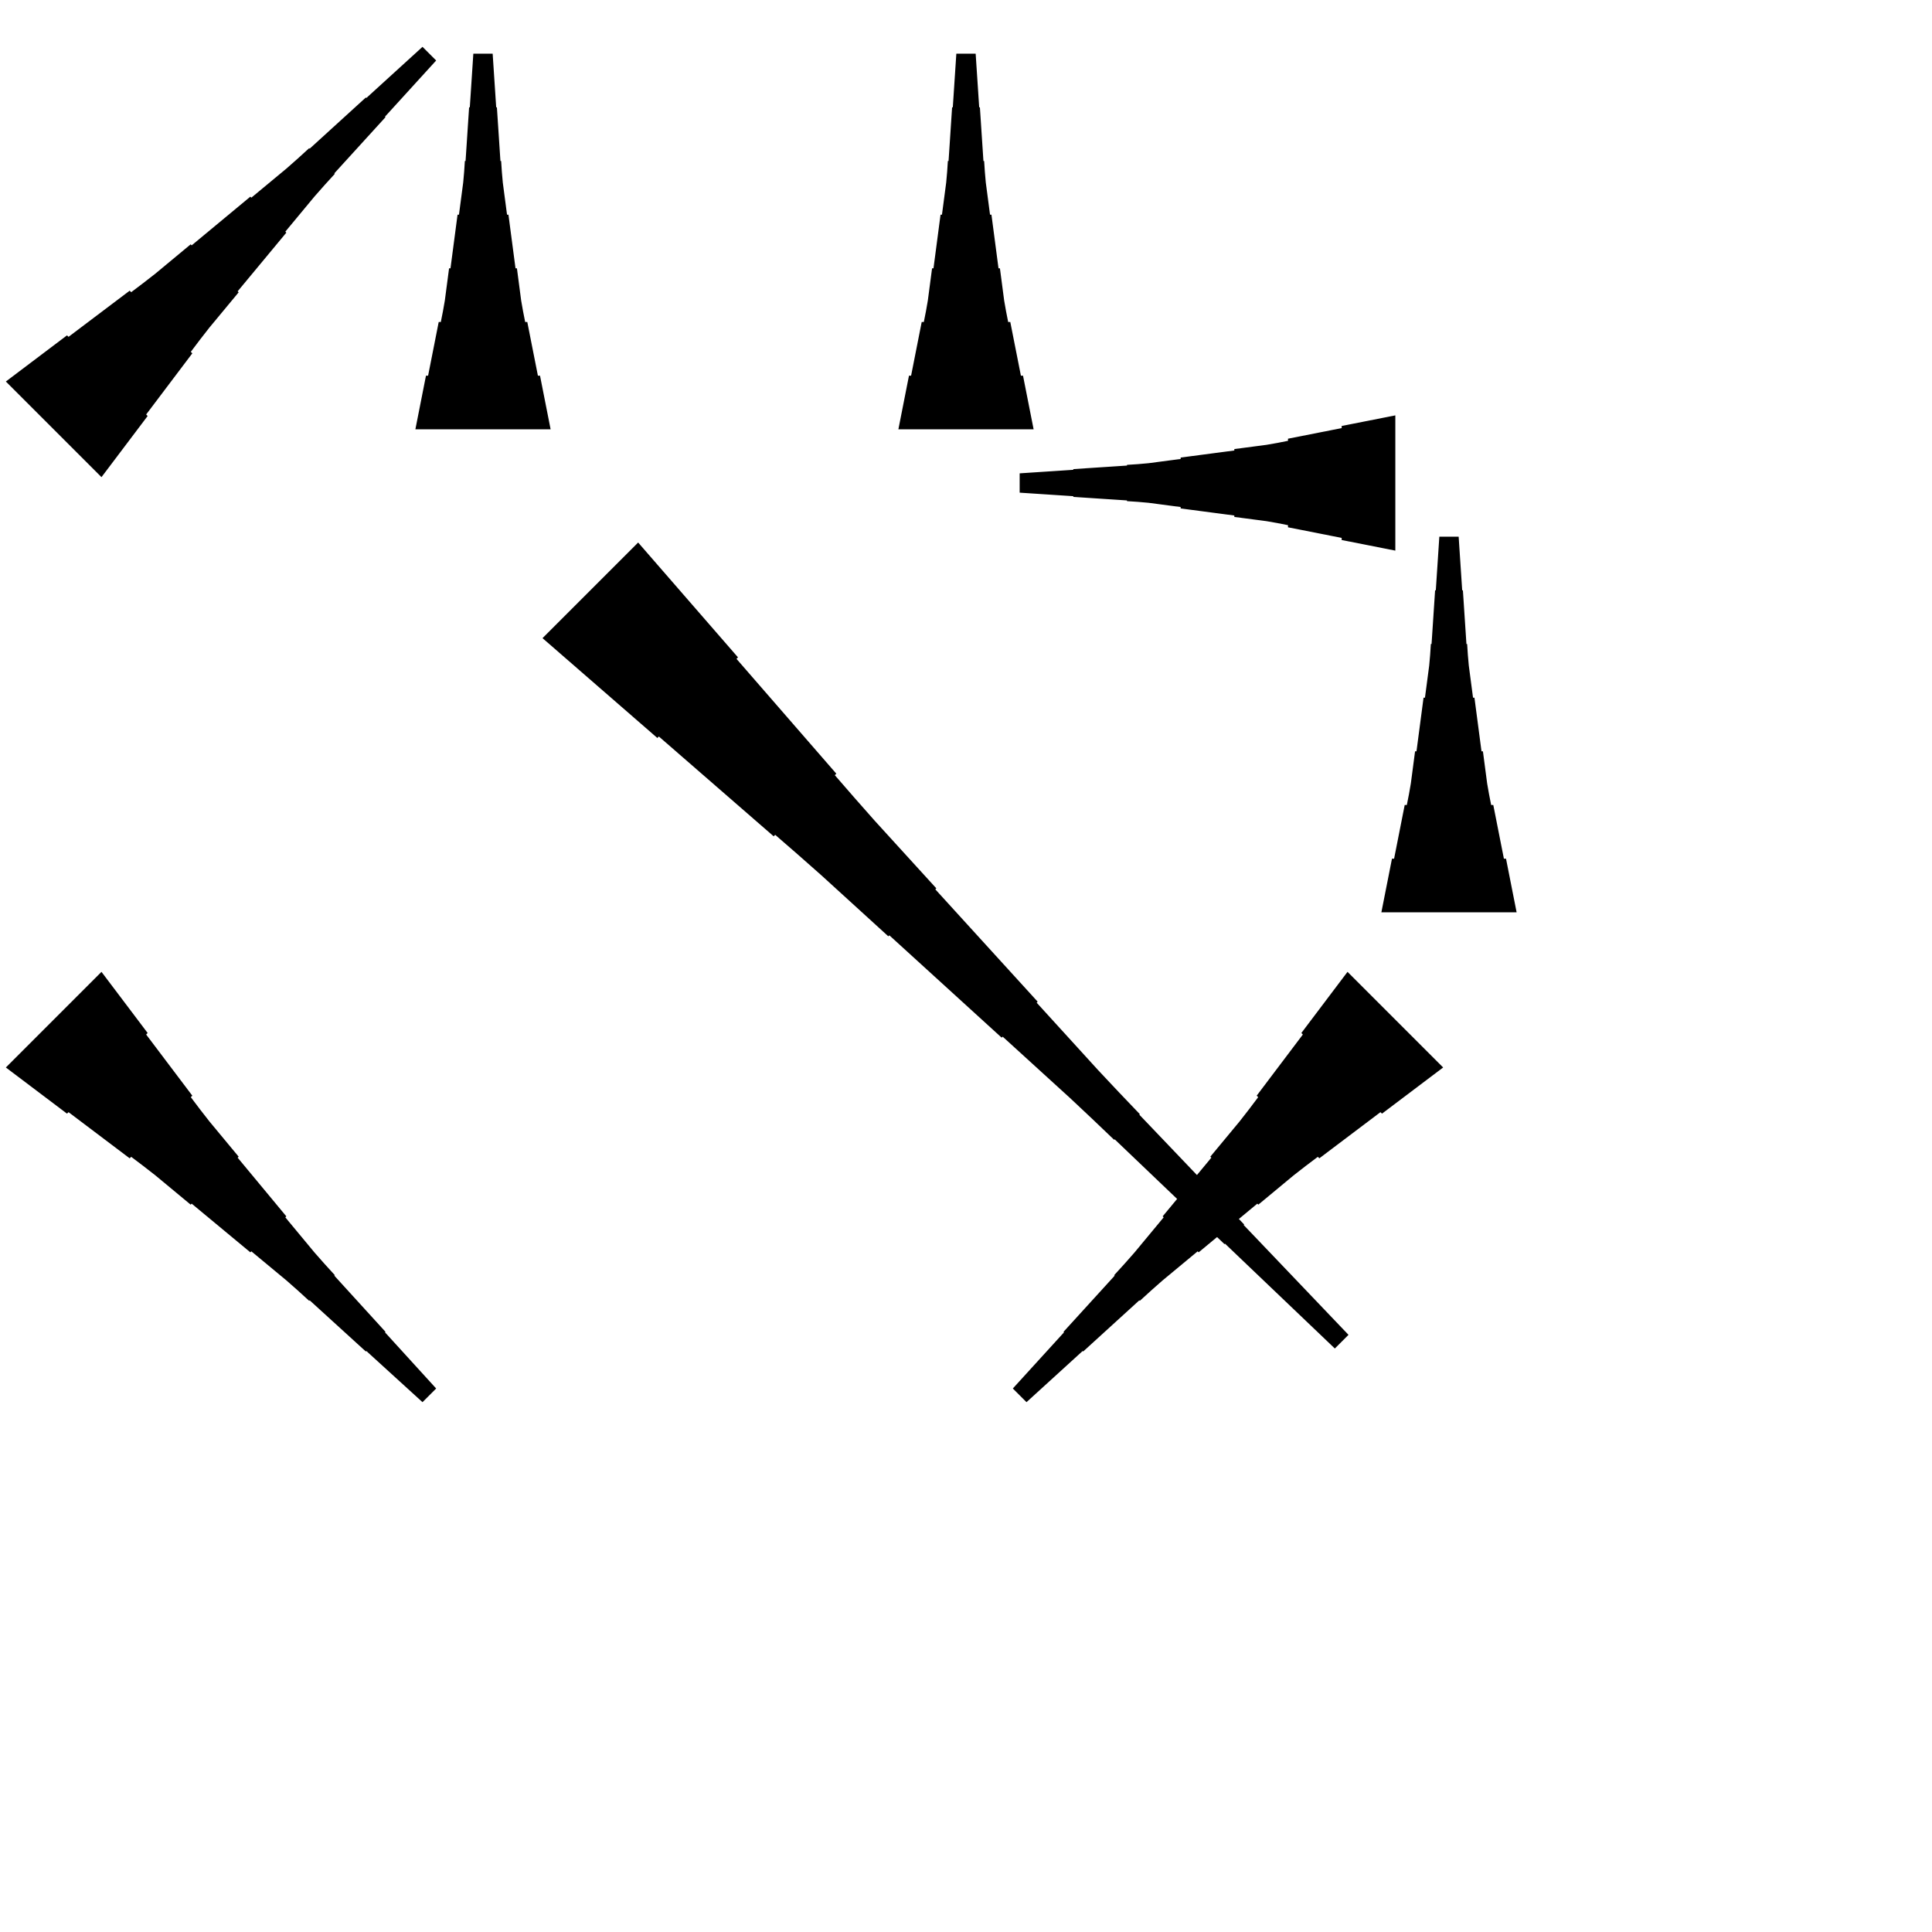 <?xml version="1.0" encoding="UTF-8"?>
<!-- Flat -->
<svg version="1.1" xmlns="http://www.w3.org/2000/svg" xmlns:xlink="http://www.w3.org/1999/xlink" width="283.465pt" height="283.465pt" viewBox="0 0 283.465 283.465">
<title>Untitled</title>
<polygon points="211.74 156.622 209.945 157.976 208.15 159.331 206.355 160.686 204.561 162.041 202.766 163.396 202.546 163.176 200.751 164.53 198.956 165.885 197.161 167.24 195.367 168.595 193.572 169.95 193.352 169.73 191.557 171.085 189.787 172.464 188.065 173.892 186.344 175.32 184.622 176.748 184.476 176.602 182.754 178.03 181.033 179.458 179.311 180.886 177.59 182.314 175.868 183.742 175.722 183.596 174 185.024 172.279 186.452 170.557 187.88 168.885 189.357 167.237 190.859 167.163 190.785 165.515 192.287 163.867 193.788 162.219 195.29 160.571 196.791 158.923 198.293 158.849 198.219 157.201 199.721 155.553 201.222 153.905 202.724 152.257 204.225 150.608 205.727 148.604 203.722 150.106 202.074 151.607 200.426 153.108 198.778 154.61 197.13 156.112 195.482 156.038 195.408 157.54 193.76 159.041 192.112 160.542 190.464 162.044 188.816 163.546 187.167 163.472 187.094 164.974 185.446 166.451 183.774 167.879 182.052 169.307 180.331 170.735 178.609 170.588 178.462 172.017 176.741 173.445 175.019 174.873 173.298 176.301 171.577 177.729 169.855 177.582 169.708 179.011 167.987 180.439 166.266 181.867 164.544 183.246 162.774 184.601 160.979 184.381 160.759 185.736 158.964 187.09 157.169 188.445 155.375 189.8 153.58 191.155 151.785 190.935 151.565 192.29 149.77 193.645 147.975 194.999 146.18 196.354 144.386 197.709 142.591" fill="rgba(0,0,0,1)" />
<polygon points="60.945 62.992 61.256 61.417 61.567 59.843 61.878 58.268 62.189 56.693 62.501 55.118 62.812 55.118 63.123 53.543 63.434 51.968 63.745 50.394 64.056 48.819 64.367 47.244 64.678 47.244 64.989 45.669 65.266 44.094 65.473 42.52 65.681 40.945 65.888 39.37 66.096 39.37 66.303 37.795 66.51 36.221 66.718 34.646 66.925 33.071 67.133 31.496 67.34 31.496 67.547 29.921 67.755 28.346 67.962 26.772 68.101 25.197 68.204 23.622 68.308 23.622 68.412 22.047 68.516 20.472 68.619 18.898 68.723 17.323 68.827 15.748 68.93 15.748 69.034 14.173 69.138 12.598 69.241 11.024 69.345 9.449 69.449 7.874 72.284 7.874 72.387 9.449 72.491 11.024 72.595 12.598 72.698 14.173 72.802 15.748 72.906 15.748 73.009 17.323 73.113 18.898 73.217 20.472 73.32 22.047 73.424 23.622 73.528 23.622 73.632 25.197 73.77 26.772 73.977 28.346 74.185 29.921 74.392 31.496 74.6 31.496 74.807 33.071 75.014 34.646 75.222 36.221 75.429 37.795 75.637 39.37 75.844 39.37 76.052 40.945 76.259 42.52 76.466 44.094 76.743 45.669 77.054 47.244 77.365 47.244 77.676 48.819 77.987 50.394 78.298 51.968 78.61 53.543 78.921 55.118 79.232 55.118 79.543 56.693 79.854 58.268 80.165 59.843 80.476 61.417 80.787 62.992" fill="rgba(0,0,0,1)" />
<polygon points="93.63 79.599 96.559 82.968 99.489 86.338 102.418 89.708 105.348 93.077 108.278 96.447 108.058 96.667 110.987 100.036 113.917 103.406 116.847 106.776 119.776 110.145 122.706 113.515 122.486 113.735 125.415 117.104 128.369 120.45 131.372 123.746 134.375 127.042 137.378 130.338 137.232 130.485 140.234 133.781 143.237 137.078 146.24 140.374 149.243 143.67 152.246 146.966 152.1 147.113 155.102 150.409 158.106 153.706 161.108 157.002 164.16 160.249 167.237 163.472 167.163 163.546 170.239 166.768 173.316 169.991 176.392 173.214 179.468 176.437 182.545 179.66 182.471 179.733 185.548 182.956 188.624 186.179 191.7 189.402 194.776 192.625 197.853 195.848 195.848 197.853 192.625 194.776 189.402 191.7 186.179 188.624 182.956 185.548 179.733 182.471 179.66 182.545 176.437 179.468 173.214 176.392 169.991 173.316 166.768 170.239 163.546 167.163 163.472 167.237 160.249 164.16 157.002 161.108 153.706 158.106 150.409 155.102 147.113 152.1 146.966 152.246 143.67 149.243 140.374 146.24 137.078 143.237 133.781 140.234 130.485 137.232 130.338 137.378 127.042 134.375 123.746 131.372 120.45 128.369 117.104 125.415 113.735 122.486 113.515 122.706 110.145 119.776 106.776 116.847 103.406 113.917 100.036 110.987 96.667 108.058 96.447 108.278 93.077 105.348 89.708 102.418 86.338 99.489 82.968 96.559 79.599 93.63" fill="rgba(0,0,0,1)" />
<polygon points="131.811 62.992 132.122 61.417 132.433 59.843 132.744 58.268 133.055 56.693 133.367 55.118 133.678 55.118 133.989 53.543 134.3 51.968 134.611 50.394 134.922 48.819 135.233 47.244 135.544 47.244 135.856 45.669 136.132 44.094 136.339 42.52 136.547 40.945 136.754 39.37 136.962 39.37 137.169 37.795 137.377 36.221 137.584 34.646 137.791 33.071 137.999 31.496 138.206 31.496 138.414 29.921 138.621 28.346 138.828 26.772 138.967 25.197 139.071 23.622 139.174 23.622 139.278 22.047 139.382 20.472 139.485 18.898 139.589 17.323 139.693 15.748 139.796 15.748 139.9 14.173 140.004 12.598 140.107 11.024 140.211 9.449 140.315 7.874 143.15 7.874 143.253 9.449 143.357 11.024 143.461 12.598 143.564 14.173 143.668 15.748 143.772 15.748 143.876 17.323 143.979 18.898 144.083 20.472 144.187 22.047 144.29 23.622 144.394 23.622 144.498 25.197 144.636 26.772 144.844 28.346 145.051 29.921 145.258 31.496 145.466 31.496 145.673 33.071 145.881 34.646 146.088 36.221 146.295 37.795 146.503 39.37 146.71 39.37 146.918 40.945 147.125 42.52 147.332 44.094 147.609 45.669 147.92 47.244 148.231 47.244 148.542 48.819 148.853 50.394 149.165 51.968 149.476 53.543 149.787 55.118 150.098 55.118 150.409 56.693 150.72 58.268 151.031 59.843 151.342 61.417 151.654 62.992" fill="rgba(0,0,0,1)" />
<polygon points="0.859 55.977 2.653 54.622 4.448 53.267 6.243 51.912 8.038 50.557 9.833 49.203 10.053 49.423 11.847 48.068 13.642 46.713 15.437 45.358 17.232 44.004 19.027 42.649 19.247 42.869 21.041 41.514 22.812 40.135 24.533 38.706 26.255 37.278 27.976 35.85 28.123 35.997 29.844 34.569 31.566 33.141 33.287 31.712 35.009 30.284 36.73 28.856 36.877 29.003 38.598 27.575 40.32 26.146 42.041 24.718 43.714 23.241 45.362 21.74 45.435 21.813 47.083 20.312 48.731 18.81 50.38 17.309 52.028 15.807 53.676 14.306 53.749 14.379 55.397 12.878 57.045 11.376 58.694 9.875 60.342 8.373 61.99 6.872 63.994 8.876 62.493 10.524 60.991 12.172 59.49 13.821 57.988 15.469 56.487 17.117 56.56 17.19 55.059 18.838 53.557 20.486 52.056 22.135 50.554 23.783 49.053 25.431 49.126 25.504 47.625 27.152 46.148 28.825 44.72 30.546 43.291 32.268 41.863 33.989 42.01 34.136 40.582 35.858 39.154 37.579 37.726 39.3 36.297 41.022 34.869 42.743 35.016 42.89 33.588 44.611 32.16 46.333 30.732 48.054 29.352 49.825 27.997 51.62 28.218 51.84 26.863 53.634 25.508 55.429 24.153 57.224 22.798 59.019 21.444 60.813 21.663 61.033 20.309 62.828 18.954 64.623 17.599 66.418 16.244 68.213 14.889 70.007" fill="rgba(0,0,0,1)" />
<polygon points="202.677 133.858 202.988 132.284 203.299 130.709 203.611 129.134 203.922 127.559 204.233 125.984 204.544 125.984 204.855 124.409 205.166 122.835 205.477 121.26 205.788 119.685 206.1 118.11 206.411 118.11 206.722 116.535 206.998 114.961 207.206 113.386 207.413 111.811 207.62 110.236 207.828 110.236 208.035 108.661 208.243 107.087 208.45 105.512 208.658 103.937 208.865 102.362 209.072 102.362 209.28 100.787 209.487 99.213 209.695 97.638 209.833 96.063 209.937 94.488 210.04 94.488 210.144 92.913 210.248 91.339 210.351 89.764 210.455 88.189 210.559 86.614 210.663 86.614 210.766 85.039 210.87 83.465 210.974 81.89 211.077 80.315 211.181 78.74 214.016 78.74 214.119 80.315 214.223 81.89 214.327 83.465 214.431 85.039 214.534 86.614 214.638 86.614 214.742 88.189 214.845 89.764 214.949 91.339 215.053 92.913 215.156 94.488 215.26 94.488 215.364 96.063 215.502 97.638 215.71 99.213 215.917 100.787 216.124 102.362 216.332 102.362 216.539 103.937 216.747 105.512 216.954 107.087 217.161 108.661 217.369 110.236 217.576 110.236 217.784 111.811 217.991 113.386 218.199 114.961 218.475 116.535 218.786 118.11 219.097 118.11 219.409 119.685 219.72 121.26 220.031 122.835 220.342 124.409 220.653 125.984 220.964 125.984 221.275 127.559 221.586 129.134 221.897 130.709 222.209 132.284 222.52 133.858" fill="rgba(0,0,0,1)" />
<polygon points="14.889 142.591 16.244 144.386 17.599 146.18 18.954 147.975 20.309 149.77 21.663 151.565 21.444 151.785 22.798 153.58 24.153 155.375 25.508 157.169 26.863 158.964 28.218 160.759 27.997 160.979 29.352 162.774 30.732 164.544 32.16 166.266 33.588 167.987 35.016 169.708 34.869 169.855 36.297 171.577 37.726 173.298 39.154 175.019 40.582 176.741 42.01 178.462 41.863 178.609 43.291 180.331 44.72 182.052 46.148 183.774 47.625 185.446 49.126 187.094 49.053 187.167 50.554 188.816 52.056 190.464 53.557 192.112 55.059 193.76 56.56 195.408 56.487 195.482 57.988 197.13 59.49 198.778 60.991 200.426 62.493 202.074 63.994 203.722 61.99 205.727 60.342 204.225 58.694 202.724 57.045 201.222 55.397 199.721 53.749 198.219 53.676 198.293 52.028 196.791 50.38 195.29 48.731 193.788 47.083 192.287 45.435 190.785 45.362 190.859 43.714 189.357 42.041 187.88 40.32 186.452 38.598 185.024 36.877 183.596 36.73 183.742 35.009 182.314 33.287 180.886 31.566 179.458 29.844 178.03 28.123 176.602 27.976 176.748 26.255 175.32 24.533 173.892 22.812 172.464 21.041 171.085 19.247 169.73 19.027 169.95 17.232 168.595 15.437 167.24 13.642 165.885 11.847 164.53 10.053 163.176 9.833 163.396 8.038 162.041 6.243 160.686 4.448 159.331 2.653 157.976 0.859 156.622" fill="rgba(0,0,0,1)" />
<polygon points="204.724 80.787 203.15 80.476 201.575 80.165 200 79.854 198.425 79.543 196.85 79.232 196.85 78.921 195.276 78.61 193.701 78.298 192.126 77.987 190.551 77.676 188.976 77.365 188.976 77.054 187.402 76.743 185.827 76.466 184.252 76.259 182.677 76.052 181.102 75.844 181.102 75.637 179.528 75.429 177.953 75.222 176.378 75.014 174.803 74.807 173.228 74.6 173.228 74.392 171.654 74.185 170.079 73.977 168.504 73.77 166.929 73.632 165.354 73.528 165.354 73.424 163.78 73.32 162.205 73.217 160.63 73.113 159.055 73.009 157.48 72.906 157.48 72.802 155.905 72.698 154.331 72.595 152.756 72.491 151.181 72.387 149.606 72.284 149.606 69.449 151.181 69.345 152.756 69.241 154.331 69.138 155.905 69.034 157.48 68.93 157.48 68.827 159.055 68.723 160.63 68.619 162.205 68.516 163.78 68.412 165.354 68.308 165.354 68.204 166.929 68.101 168.504 67.962 170.079 67.755 171.654 67.547 173.228 67.34 173.228 67.133 174.803 66.925 176.378 66.718 177.953 66.51 179.528 66.303 181.102 66.096 181.102 65.888 182.677 65.681 184.252 65.473 185.827 65.266 187.402 64.989 188.976 64.678 188.976 64.367 190.551 64.056 192.126 63.745 193.701 63.434 195.276 63.123 196.85 62.812 196.85 62.501 198.425 62.189 200 61.878 201.575 61.567 203.15 61.256 204.724 60.945" fill="rgba(0,0,0,1)" />
</svg>